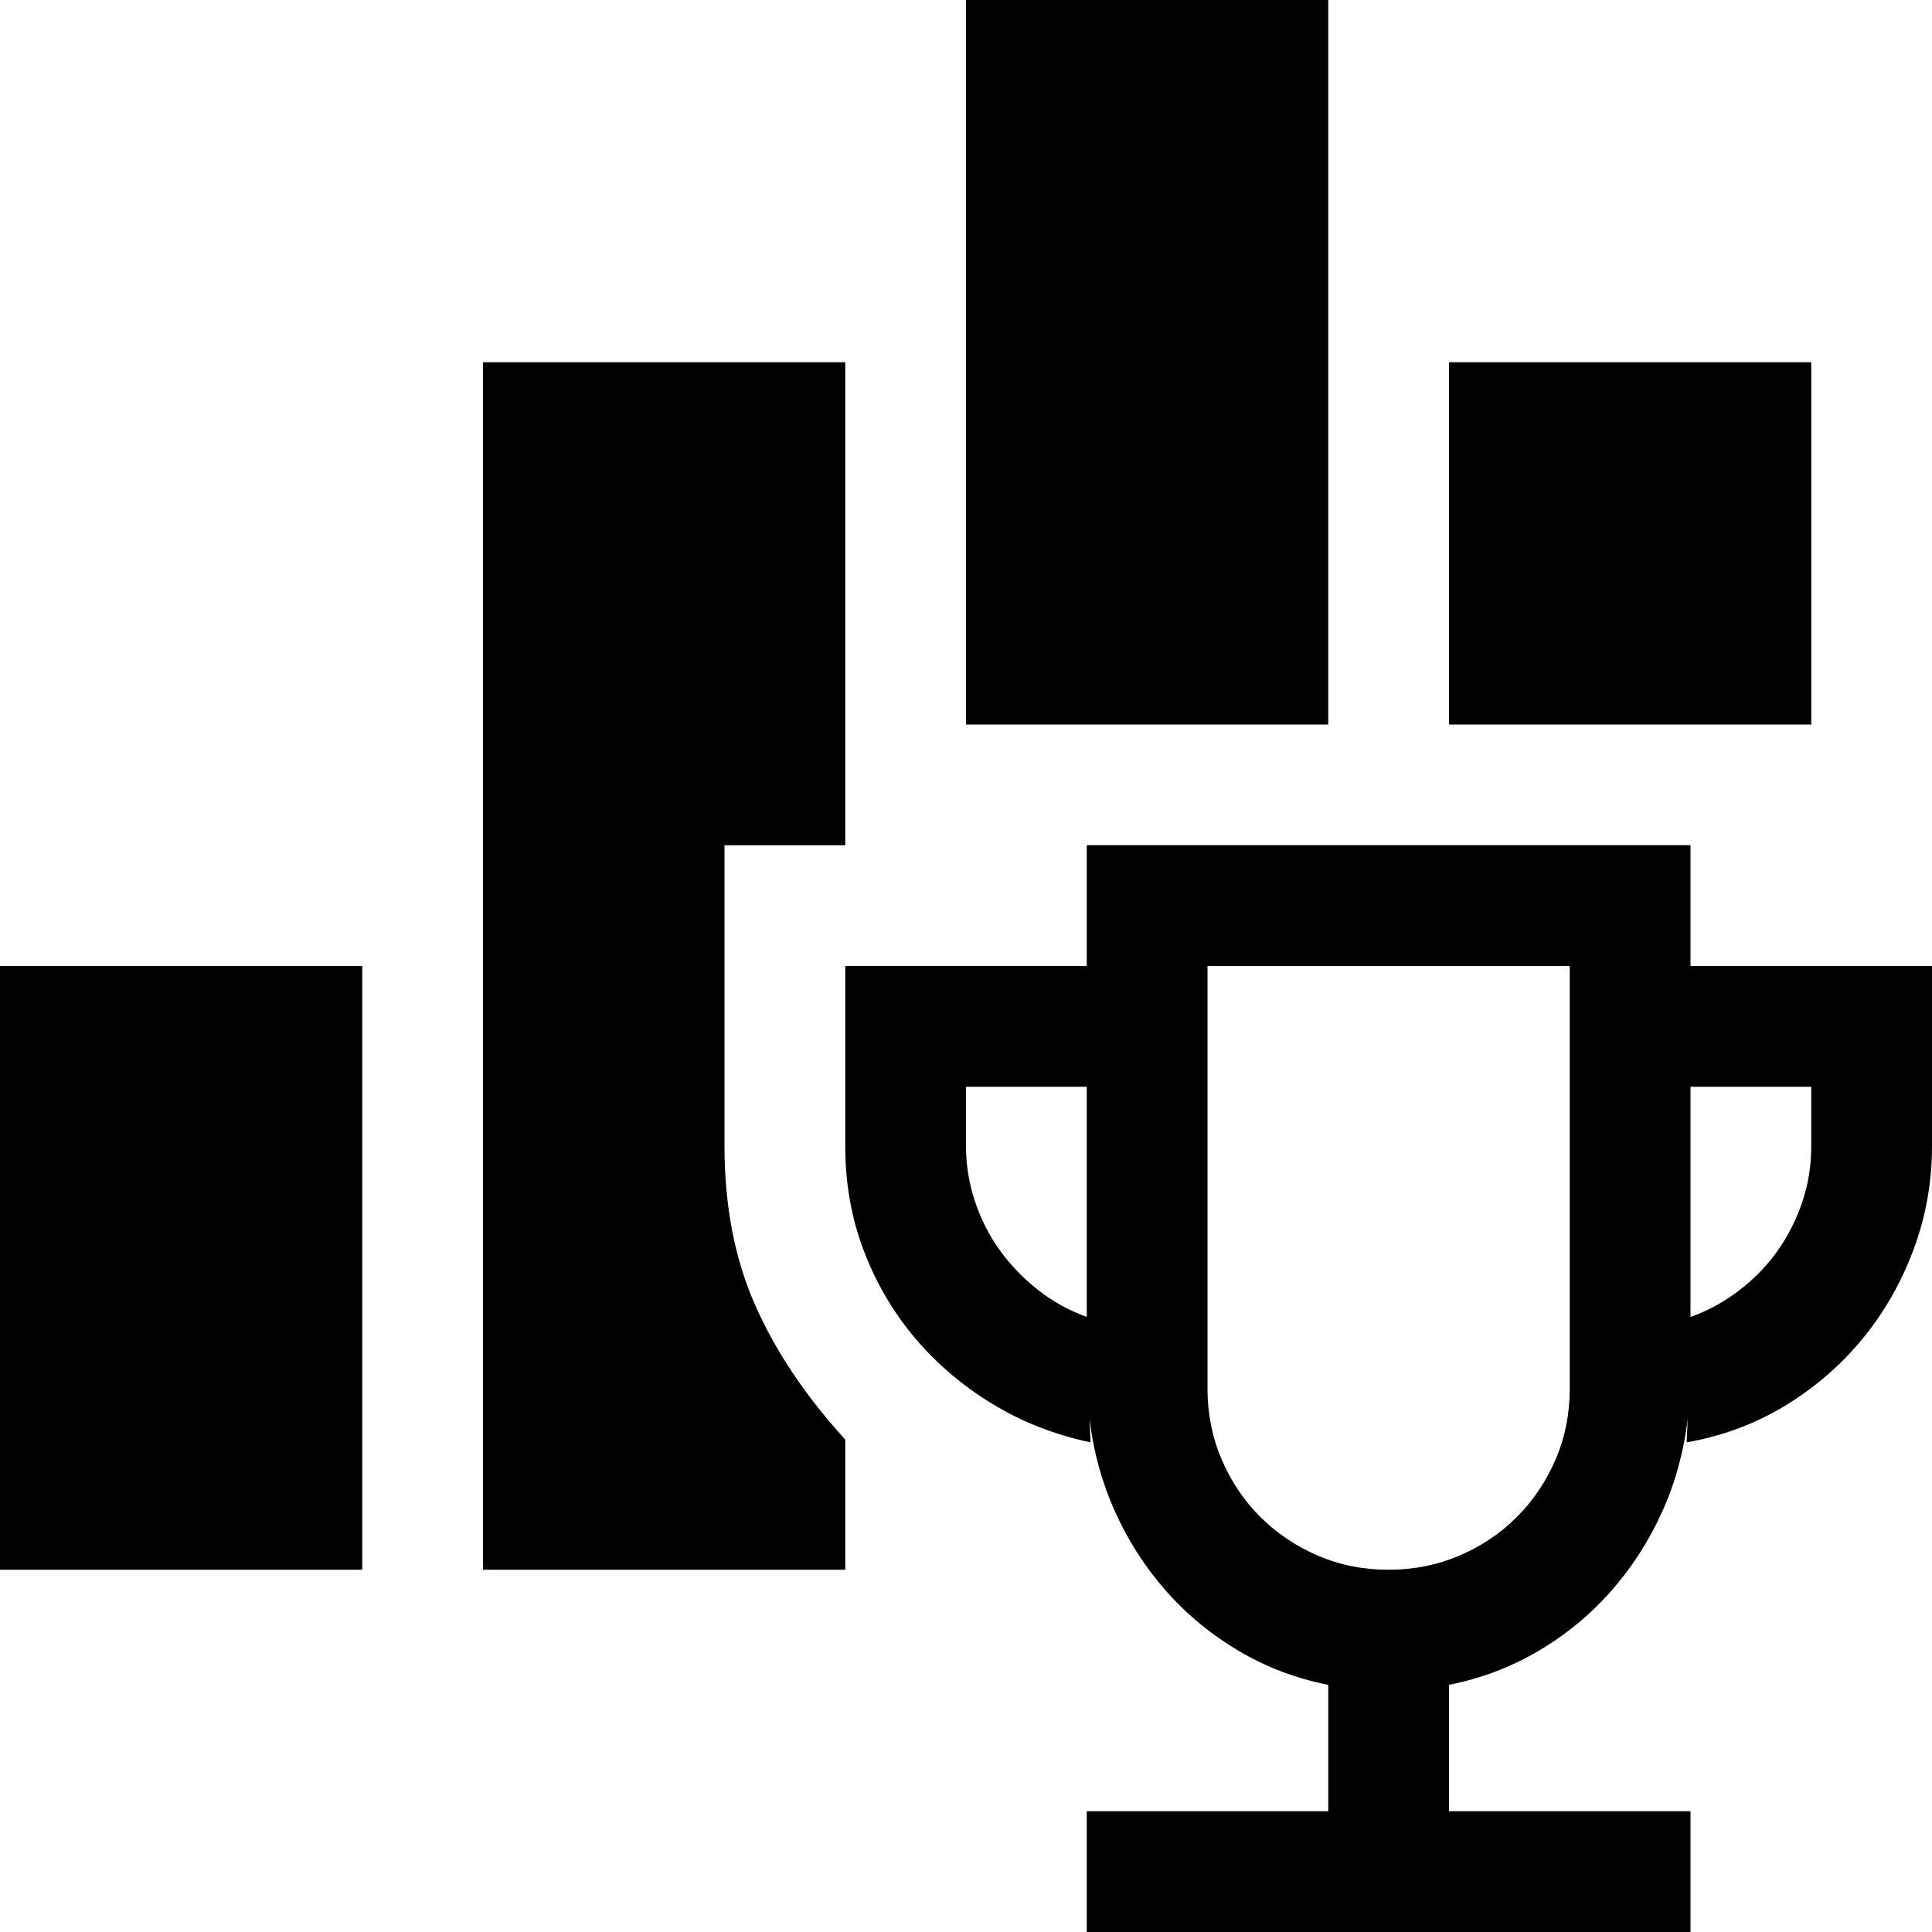 <!-- Generated by IcoMoon.io -->
<svg version="1.1" xmlns="http://www.w3.org/2000/svg" width="32" height="32" viewBox="0 0 32 32">
<title>uniE614</title>
<path d="M28 16h4v2.984q0 0.891-0.305 1.711t-0.844 1.477-1.281 1.109-1.633 0.609l0.016-0.391q-0.094 0.813-0.422 1.539t-0.844 1.313-1.203 0.992-1.484 0.563v2.094h4v2h-10v-2h4v-2.094q-0.797-0.156-1.484-0.563t-1.203-0.992-0.844-1.313-0.422-1.539l0.016 0.391q-0.891-0.188-1.633-0.641t-1.281-1.094-0.844-1.445-0.305-1.727v-2.984h4v-2h10v2zM18 21.813v-3.813h-2v0.984q0 0.469 0.148 0.914t0.414 0.813 0.633 0.656 0.805 0.445zM26 23v-7h-6v7q0 0.625 0.234 1.172t0.641 0.953 0.953 0.641 1.172 0.234 1.172-0.234 0.953-0.641 0.641-0.953 0.234-1.172zM30 18.984v-0.984h-2v3.813q0.438-0.156 0.813-0.445t0.633-0.656 0.406-0.805 0.148-0.922zM22 12h-6v-12h6v12zM0 26v-10h6v10h-6zM30 12h-6v-6h6v6zM14 23.844v2.156h-6v-20h6v8h-2v4.984q0 1.484 0.508 2.633t1.492 2.227z"></path>
</svg>
